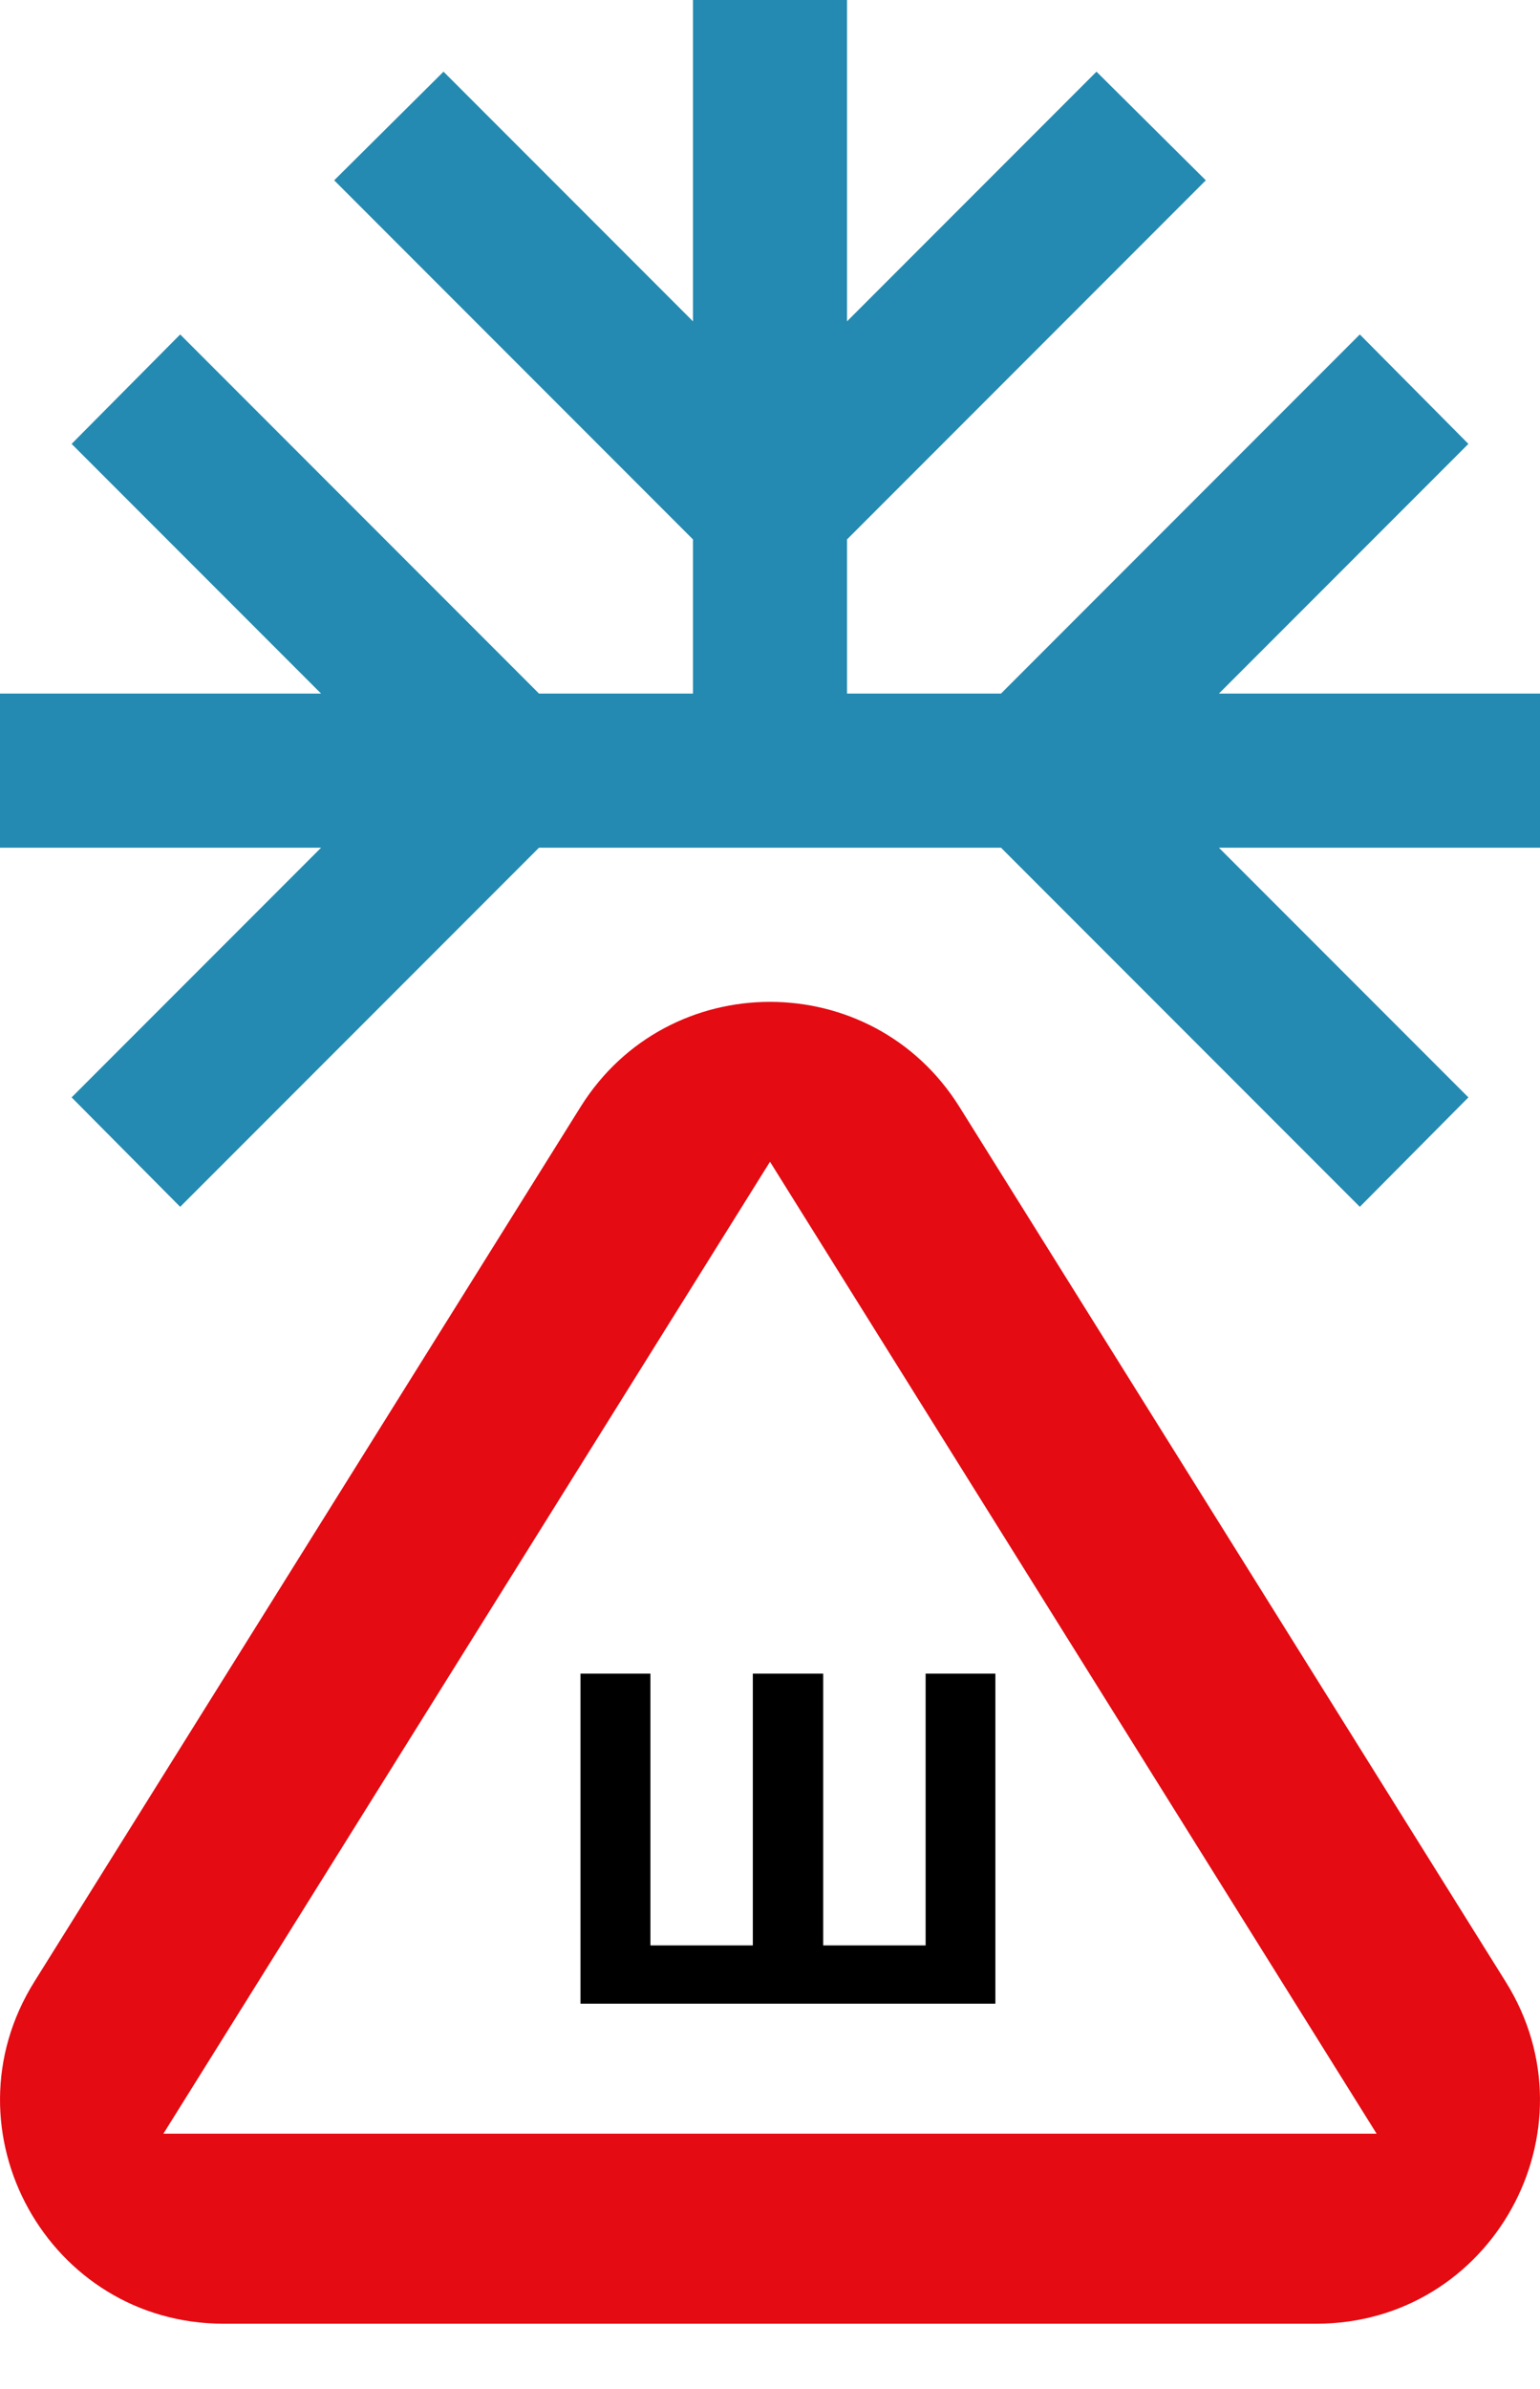 <svg width="20" height="31" viewBox="0 0 20 31" fill="none" xmlns="http://www.w3.org/2000/svg">
<path d="M10.691 25.244H12.021V21.717H12.927V26H7.539V21.717H8.447V25.244H9.777V21.717H10.691V25.244Z" fill="black"/>
<path d="M20 9H15.83L19.07 5.76L17.66 4.34L13 9H11V7L15.66 2.34L14.24 0.93L11 4.17V0H9V4.17L5.76 0.93L4.34 2.34L9 7V9H7L2.34 4.34L0.93 5.76L4.17 9H3.04806e-09V11H4.17L0.93 14.24L2.34 15.66L7 11H13L17.66 15.66L19.07 14.24L15.83 11H20V9Z" fill="#248AB1"/>
<path d="M10 15.075L17.878 27.687H2.122L10 15.075ZM12.46 14.363C11.324 12.546 8.676 12.546 7.54 14.363L0.446 25.715C-0.762 27.647 0.627 30.153 2.905 30.153H17.095C19.373 30.153 20.762 27.647 19.554 25.715L12.46 14.363Z" fill="#E40B12"/>
</svg>
